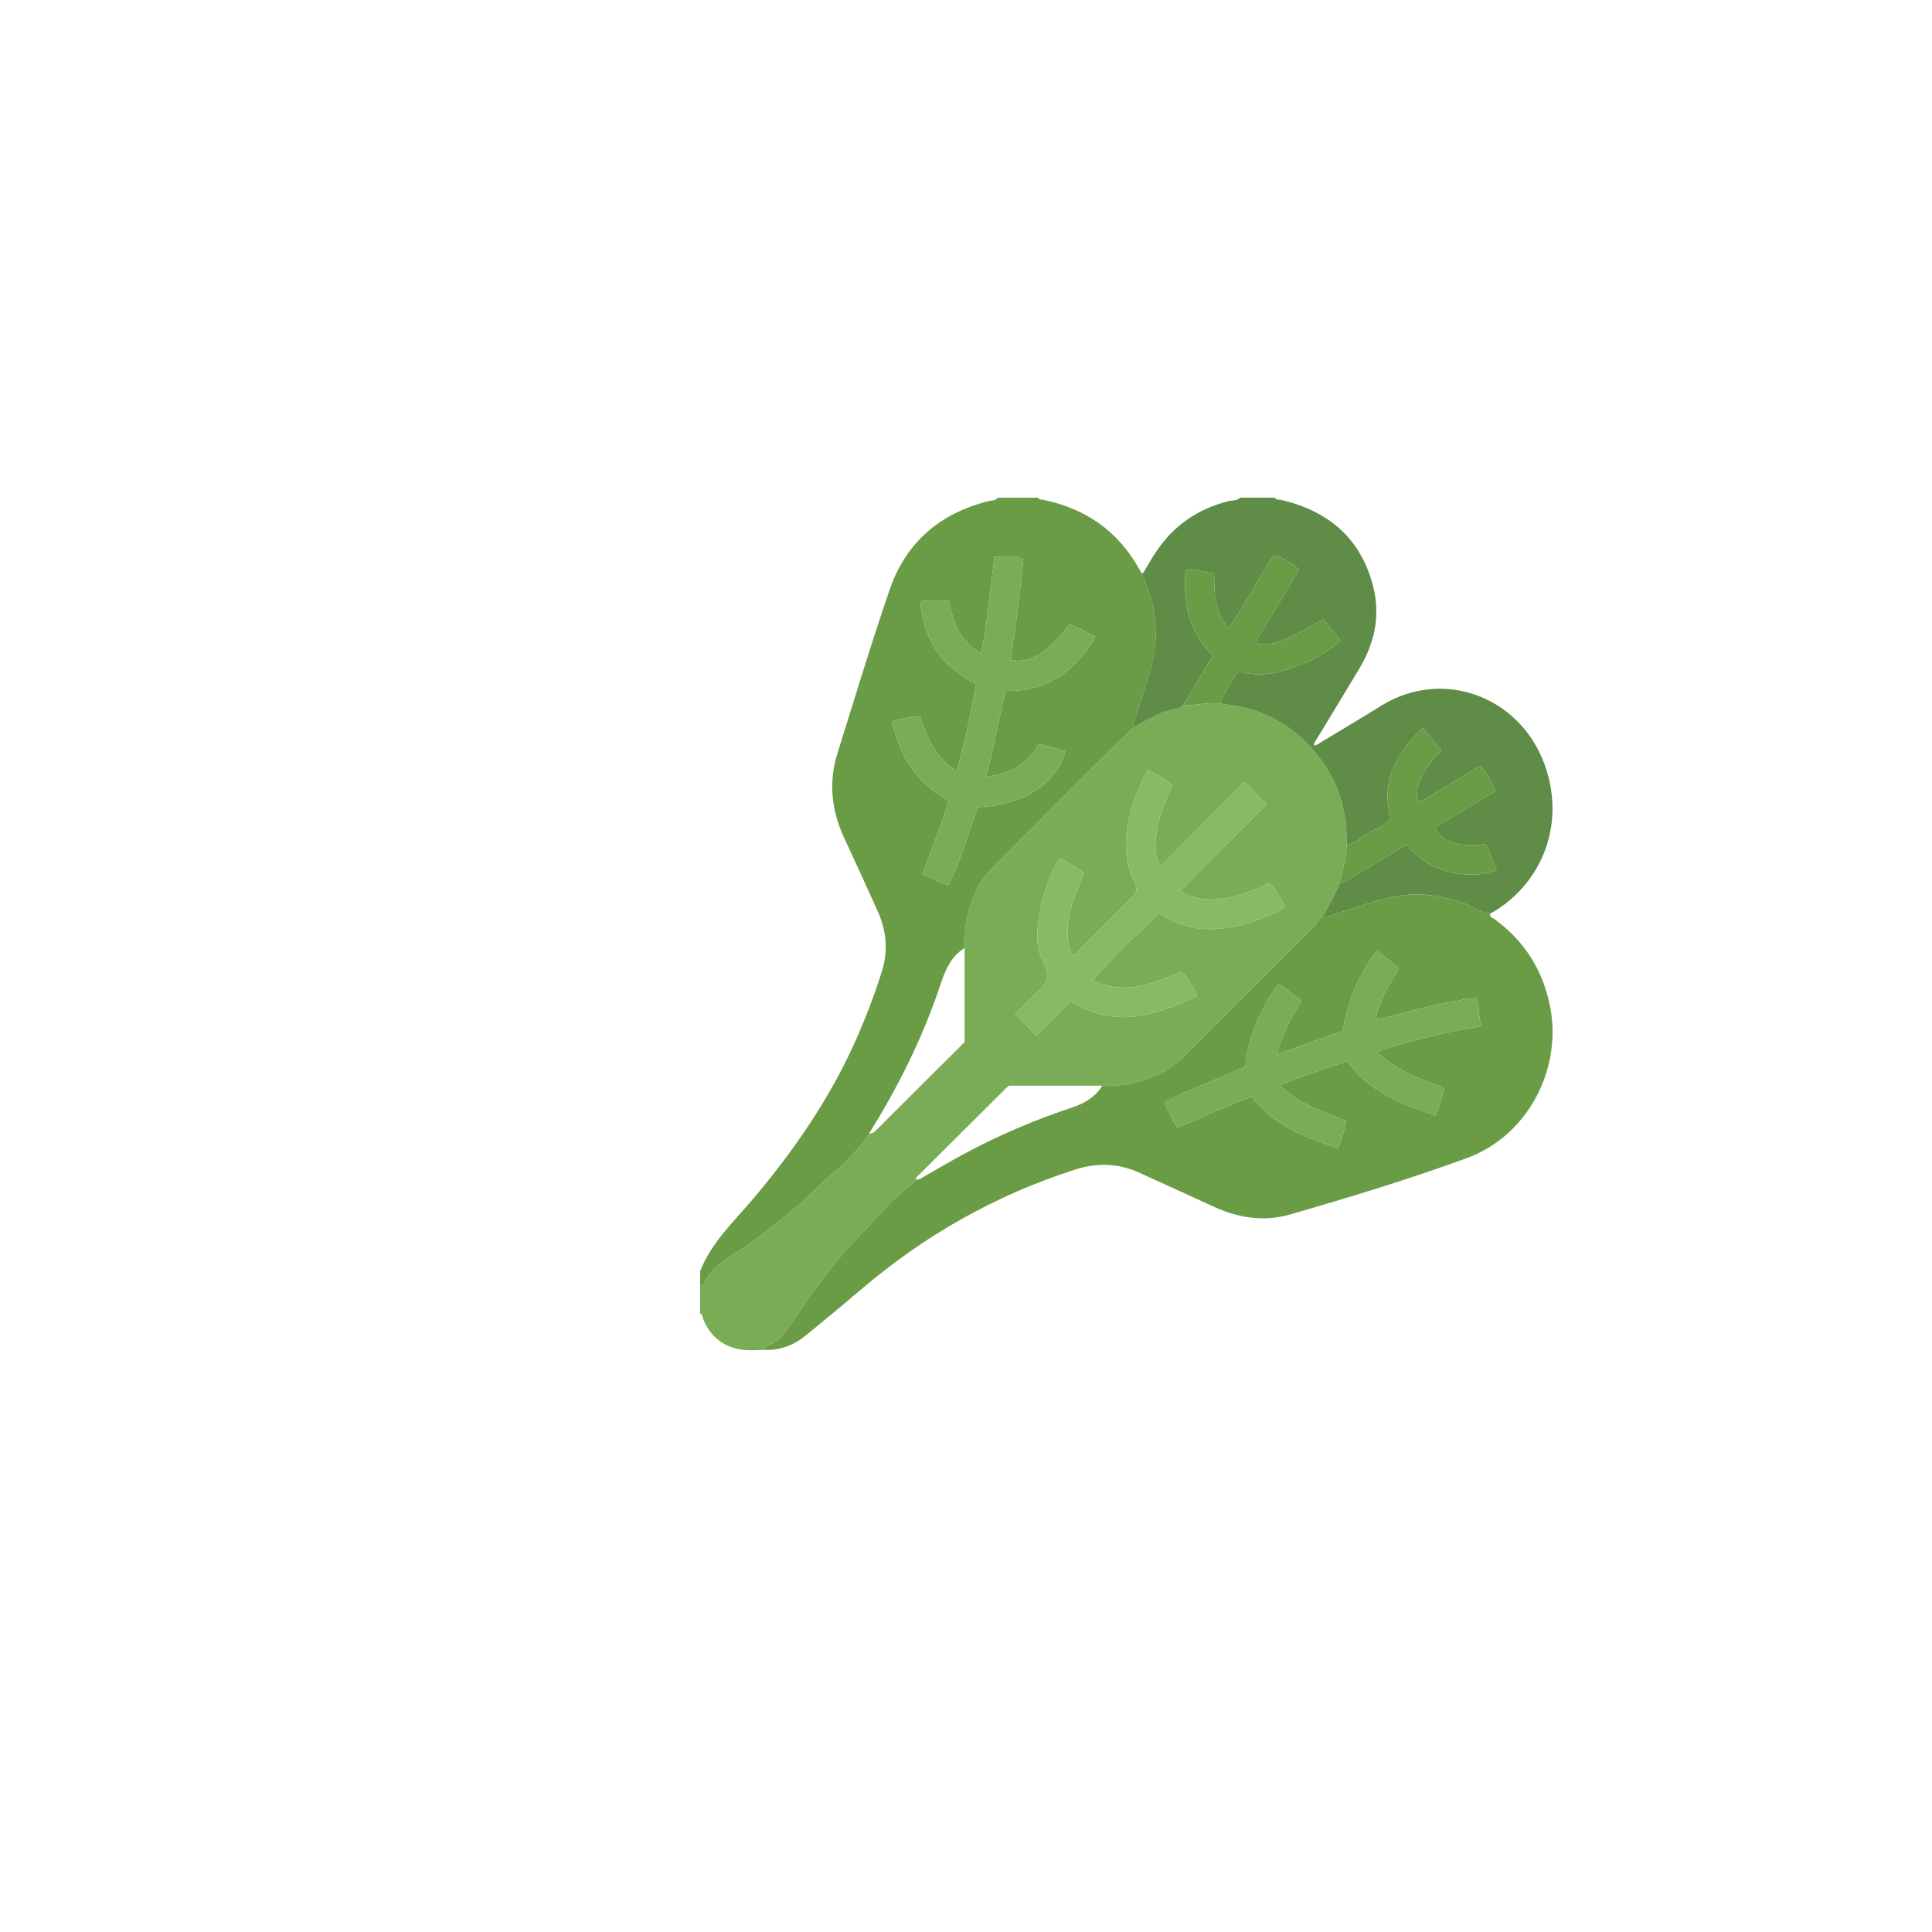 <?xml version="1.0" encoding="iso-8859-1"?>
<!-- Generator: Adobe Illustrator 25.3.1, SVG Export Plug-In . SVG Version: 6.00 Build 0)  -->
<svg version="1.1" id="Layer_1" xmlns="http://www.w3.org/2000/svg" xmlns:xlink="http://www.w3.org/1999/xlink" x="0px" y="0px"
	 viewBox="0 0 4320 4320" style="enable-background:new 0 0 4320 4320;" xml:space="preserve">
<g>
	<path style="fill:#79AC54;" d="M1709.341,3018.475c-17.658-0.135-35.714,2.06-52.895-0.874
		c-39.548-6.753-67.988-29.117-83.658-66.854c-1.961-4.722-1.396-11.091-7.262-13.861c0-20.541,0-41.082,0-61.622
		c3.546-0.253,6.769-1.139,8.312-4.79c12.037-28.501,35.582-45.695,60.385-61.724c55.983-36.177,108.205-77.146,158.577-120.838
		c21.172-18.364,39.595-39.437,61.14-57.167c34.196-28.142,65.062-59.226,89.4-96.44c8.005,1.445,12.558-3.888,17.412-8.769
		c13.51-13.586,27.054-27.137,40.632-40.655c51.859-51.63,103.737-103.241,155.493-154.745c0-70.977,0-140.726,0-210.475
		c0.374-19.009,0.535-37.846,3.799-56.867c8.053-46.924,25.703-89.403,59.262-123.008
		c104.625-104.768,207.754-211.053,314.903-313.284c22.933-11.826,44.654-25.863,69.099-34.958
		c13.847-5.152,29.545-4.881,41.819-14.396c27.438-0.146,54.537-6.924,82.122-4.191c17.39,2.863,35.025,4.696,52.129,8.765
		c76.483,18.193,135.396,61.623,179.871,125.973c37.882,54.81,52.614,115.87,51.415,181.594
		c-1.091,29.614-9.522,57.839-16.345,86.367c-9.925,25.869-23.866,49.715-37.183,73.875c-9.408,5.096-12.824,15.464-20.081,22.675
		c-98.379,97.758-196.298,195.978-294.436,293.979c-11.583,11.567-24.854,20.903-39.285,28.854
		c-43.432,23.928-89.918,34.151-139.243,32.52c-69.758,0-139.517,0-208.663,0c-2.916,2.516-5.092,4.17-7.01,6.081
		c-66.444,66.163-132.849,132.365-199.339,198.481c-2.603,2.588-2.734,4.12,0.531,5.763c-27.585,22.934-55.947,45.195-79.226,72.617
		c-16.332,19.239-34.058,37.002-51.421,55.198c-14.528,15.226-29.161,30.47-42.361,46.826
		c-40.031,49.604-78.148,100.645-112.963,154.114c-11.231,17.248-25.04,32.113-44.333,40.955
		C1715.237,3009.749,1709.237,3011.331,1709.341,3018.475z M2566.147,1720.511c-19.176,36.59-33.574,73.729-42.142,113.003
		c-10.421,47.766-8.853,95.243,12.816,139.497c7.502,15.322,4.929,22.862-5.666,33.255
		c-39.569,38.816-78.487,78.295-117.793,117.381c-4.186,4.163-7.344,10.049-17.289,11.153
		c-23.541-65.214,2.82-122.954,27.514-182.187c-16.092-14.321-35.5-23.387-54.359-33.929
		c-12.377,18.153-18.756,37.842-26.411,56.646c-7.641,18.77-12.863,38.817-16.724,58.772c-7.584,39.197-12.243,81.038,6.414,116.223
		c17.818,33.604,7.275,51.411-16.856,71.739c-17.521,14.76-32.738,32.257-45.824,45.37c16.701,17.147,31.239,32.073,47.853,49.132
		c24.538-25.311,50.155-51.736,75.968-78.363c97.146,62.814,188.954,33.188,283.426-10.966c-11.213-21.156-18.845-41.15-35.933-55.3
		c-64.362,28.777-127.414,54.027-197.537,19.807c14.61-20.33,136.146-140.938,150.344-149.739
		c35,26.131,76.093,36.578,118.726,35.492c40.771-1.038,80.573-11.602,118.283-28.176c14.019-6.161,29.661-9.456,41.618-21.993
		c-9.329-19.401-18.026-38.191-34.26-52.921c-32.195,15.229-63.546,28.305-97.383,33.888c-34.497,5.692-67.847,4.098-101.861-15.507
		c66.955-67.172,131.813-132.242,193.377-194.007c-16.736-16.993-31.353-31.835-49.762-50.528
		c-61.415,61.971-124.241,125.365-187.032,188.724c-4.683-7.515-10.873-23.898-11.406-31.72
		c-3.637-53.397,14.979-101.525,36.732-148.678C2605.886,1739.215,2585.014,1733.236,2566.147,1720.511z"/>
	<path style="fill:#6A9C46;" d="M2534.841,1626.502c-107.149,102.232-210.277,208.517-314.903,313.284
		c-33.559,33.605-51.209,76.083-59.262,123.008c-3.264,19.021-3.425,37.858-3.799,56.867
		c-29.701,18.522-42.791,48.102-53.227,79.569c-39.287,118.457-94.287,229.408-160.31,335.075
		c-24.339,37.214-55.204,68.298-89.4,96.44c-21.545,17.73-39.968,38.803-61.14,57.167c-50.373,43.692-102.594,84.66-158.577,120.838
		c-24.804,16.029-48.348,33.223-60.385,61.724c-1.542,3.651-4.766,4.537-8.312,4.79c0-10.955,0-21.91,0-32.865
		c24.872-63.957,74.693-109.991,117.499-160.614c91.005-107.625,170.397-222.357,228.438-351.264
		c23.305-51.76,43.592-104.635,60.496-158.796c14.287-45.773,10.187-90.607-9.287-133.979
		c-24.619-54.83-49.671-109.469-74.986-163.981c-28.512-61.395-35.456-124.555-15.072-189.511
		c38.431-122.464,75.281-245.497,117.121-366.798c36.342-105.359,112.746-170.136,221.076-197.052
		c6.824-1.695,15.173-0.37,20.085-7.535c30.119,0,60.239,0,90.359,0c1.753,5.286,6.538,3.728,10.248,4.477
		c95.656,19.326,168.626,70.08,216.322,155.977c1.893,3.409,3.062,7.721,7.612,9.006c-0.605,5.69,1.923,10.469,4.013,15.543
		c24.049,58.38,31.982,118.062,17.412,180.507c-9.57,41.015-23.503,80.53-36.349,120.459
		C2537.619,1607.823,2533.464,1616.614,2534.841,1626.502z M2062.053,1954.919c21.021,5.735,37.772,20.373,59.277,23.405
		c27.799-56.747,44.16-116.637,65.301-173.717c122.48-4.498,182.765-71.183,195.136-123.814
		c-19.04-5.958-38.204-11.954-58.484-18.299c-24.876,46.984-64.466,68.66-118.822,74.269
		c17.984-65.16,28.538-129.006,44.311-191.867c93.596,1.991,155.385-44.36,200.627-121.47
		c-20.595-10.212-39.257-19.465-57.292-28.407c-52.875,67.918-86.629,88.695-133.04,80.692
		c12.425-74.288,21.531-149.138,29.034-224.993c-21.529-11.306-42.872-5.147-64.455-5.649
		c-4.623,37.375-8.938,72.351-13.279,107.323c-4.358,35.111-7.6,70.427-17.04,107.858c-47.449-27.202-62.859-69.654-71.435-116.583
		c-21.331-0.819-41.507-1.736-63.968,0.699c6.962,85.914,47.696,146.814,124.856,185.212
		c-11.881,65.658-25.312,129.962-44.041,194.878c-47.164-29.978-65.512-76.213-82.501-123.239
		c-20.859,2.835-39.573,4.897-61.5,12.194c16.891,77.08,54.588,138.027,126.082,176.712
		C2105.301,1845.457,2083.769,1897.615,2062.053,1954.919z"/>
	<path style="fill:#5F8C46;" d="M2534.841,1626.502c-1.377-9.887,2.778-18.678,5.669-27.664
		c12.846-39.93,26.78-79.445,36.349-120.459c14.57-62.445,6.637-122.126-17.412-180.507c-2.09-5.074-4.618-9.853-4.013-15.543
		c9.897-16.262,19.252-32.886,29.79-48.722c39.049-58.684,93.266-95.768,161.53-112.972c8.789-2.215,18.971-0.436,26.293-7.766
		c26.012,0,52.025,0,78.037,0c2.358,6.166,8.094,3.669,12.356,4.656c106.103,24.563,179.115,85.307,206.816,193.064
		c16.868,65.616,3.546,127.497-31.108,185.066c-30.681,50.969-61.652,101.763-92.293,152.756
		c-3.307,5.504-8.293,10.451-8.886,18.154c7.36,0.041,11.783-4.533,16.728-7.507c44.524-26.784,89.244-53.26,133.332-80.749
		c140.536-87.624,320.22-18.658,370.465,145.066c38.035,123.939-9.886,248.633-118.155,315.168
		c-2.277,1.399-4.895,2.244-7.353,3.347c-9.791,0.187-18.716-2.421-27.247-7.336c-18.412-10.607-38.315-17.745-58.737-23.222
		c-40.361-10.825-80.988-15.029-122.76-7.514c-47.709,8.582-92.82,25.532-138.733,39.994c-9.035,2.846-17.829,7.055-27.742,5.719
		c13.317-24.16,27.258-48.007,37.183-73.875c9.735-1.467,17.688-6.851,25.832-11.794c40.649-24.676,81.286-49.371,123.631-75.094
		c25.049,27.746,53.803,49.76,90.774,59.399c36.654,9.556,72.566,11.302,111.457-2.496c-11.039-20.997-13.464-41.698-25.108-58.559
		c-55.88,8.905-100.247-4.833-113.208-36.47c44.865-27.114,90.052-54.422,135.999-82.189c-8.415-20.907-20.002-38.135-32.772-55.726
		c-6.259,3.03-11.992,5.253-17.164,8.399c-33.721,20.507-67.317,41.222-100.965,61.849c-7.397,4.535-14.457,10.805-25.169,4.832
		c-2.107-45.872,24.597-78.184,54.652-109.715c-13.897-16.97-26.621-32.508-41.636-50.843
		c-58.755,57.68-95.359,120.087-71.295,203.424c-11.525,14.225-27.838,19.277-41.821,27.168
		c-18.83,10.626-34.684,26.921-56.862,31.448c1.199-65.724-13.533-126.784-51.415-181.594
		c-44.475-64.35-103.387-107.78-179.871-125.973c-17.104-4.068-34.739-5.902-52.129-8.765c9.849-25.524,24.681-48.048,41.648-71.594
		c41.232,11.713,81.749,6.297,120.274-8.126c38.321-14.347,76.743-30.168,107.246-61.544c-13.91-17.036-26.203-32.091-38.369-46.991
		c-87.264,51.385-124.752,64.249-151.709,52.083c31.698-55.242,67.239-108.228,97.474-163.961
		c-28.068-21.129-38.867-26.918-56.837-30.7c-34.082,52.386-62.545,108.617-100.46,162.492
		c-33.249-37.583-31.414-80.255-32.231-121.359c-22.279-5.379-42.432-9.465-63.861-9.268c-6.554,73.867,7.415,138.901,60.936,191.96
		c-22.418,37.637-44.325,74.417-66.233,111.197c-12.274,9.515-27.972,9.244-41.819,14.396
		C2579.495,1600.639,2557.774,1614.676,2534.841,1626.502z"/>
	<path style="fill:#6A9C46;" d="M2957.768,2049.532c9.913,1.337,18.708-2.873,27.742-5.719
		c45.913-14.463,91.024-31.412,138.733-39.994c41.772-7.514,82.399-3.311,122.76,7.514c20.422,5.477,40.325,12.615,58.737,23.222
		c8.531,4.915,17.455,7.522,27.247,7.336c-4.115,8.93,4.296,10.08,8.632,13.233c65.363,47.538,106.224,110.782,123.283,189.821
		c30.668,142.096-47.034,293.931-184.563,344.407c-130.029,47.723-262.896,87.872-396.062,126.308
		c-58.022,16.747-115.201,7.726-169.862-17.184c-55.942-25.493-111.66-51.484-167.75-76.645
		c-46.193-20.721-93.091-22.494-141.793-6.927c-178.955,57.201-338.764,148.061-481.371,269.974
		c-40.045,34.234-80.731,67.729-121.504,101.098c-26.804,21.936-57.551,33.703-92.656,32.498
		c-0.104-7.144,5.896-8.726,10.599-10.881c19.293-8.841,33.102-23.706,44.333-40.955c34.815-53.469,72.931-104.51,112.963-154.114
		c13.2-16.356,27.833-31.6,42.361-46.826c17.362-18.196,35.088-35.959,51.421-55.198c23.279-27.422,51.64-49.683,79.226-72.617
		c7.19-0.484,12.497-5.016,18.392-8.39c29.06-16.633,57.878-33.725,87.366-49.567c77.175-41.46,157.501-75.649,240.667-103.264
		c27.607-9.167,52.341-23.079,68.055-49.104c49.325,1.631,95.811-8.592,139.243-32.52c14.431-7.95,27.702-17.287,39.285-28.854
		c98.138-98.001,196.057-196.222,294.436-293.979C2944.944,2064.996,2948.36,2054.628,2957.768,2049.532z M2861.38,2426.91
		c51.929-21.512,101.439-37.631,150.929-54.033c49.45,69.482,122.58,95.339,196.654,121.288c9.962-20.1,15.041-39.564,19.799-59.888
		c-25.295-13.739-52.954-19.776-77.596-33.067c-24.896-13.427-50.532-25.368-72.105-49.764
		c77.208-26.517,153.61-43.48,233.716-57.121c-8.609-21.56-2.454-43.499-12.999-62.874c-75.239,8.591-147.689,30.002-223.624,49.483
		c7.278-46.67,32.292-80.448,51.833-116.608c-17.015-13.248-31.875-24.817-48.863-38.044c-21.455,25.97-36.53,54.375-49.972,84.1
		c-13.781,30.474-19.213,63.361-27.476,95.042c-49.277,17.64-96.658,34.601-146.366,52.394c10.37-46.269,32.919-82.718,54.91-119.95
		c-17.832-13.549-33.74-25.636-51.391-39.047c-40.305,57.611-67.62,117.354-74.324,186.285
		c-59.565,27.599-121.698,48.285-180.561,79.716c8.251,19.843,17.298,38.532,28.503,56.958
		c56.032-23.621,110.204-48.803,165.968-69.265c49.963,64.83,121.122,89.974,193.203,115.437
		c9.095-20.443,12.844-40.358,19.163-61.265C2958.974,2485.231,2904.861,2469.259,2861.38,2426.91z"/>
	<path style="fill:#88B965;" d="M2566.147,1720.511c18.867,12.725,39.739,18.704,54.833,36.068
		c-21.754,47.153-40.369,95.281-36.732,148.678c0.533,7.822,6.723,24.205,11.406,31.72
		c62.791-63.358,125.616-126.753,187.032-188.724c18.41,18.693,33.027,33.535,49.762,50.528
		c-61.564,61.765-126.423,126.834-193.377,194.007c34.014,19.605,67.364,21.199,101.861,15.507
		c33.837-5.583,65.188-18.659,97.383-33.888c16.234,14.729,24.931,33.519,34.26,52.921c-11.958,12.536-27.6,15.832-41.618,21.993
		c-37.71,16.573-77.511,27.137-118.283,28.176c-42.632,1.086-83.726-9.361-118.726-35.492
		c-14.197,8.801-135.733,129.409-150.344,149.739c70.123,34.22,133.175,8.97,197.537-19.807c17.088,14.15,24.72,34.145,35.933,55.3
		c-94.472,44.154-186.28,73.781-283.426,10.966c-25.813,26.627-51.43,53.051-75.968,78.363
		c-16.614-17.058-31.152-31.985-47.853-49.132c13.087-13.113,28.303-30.61,45.824-45.37c24.131-20.328,34.674-38.135,16.856-71.739
		c-18.656-35.185-13.998-77.026-6.414-116.223c3.861-19.956,9.083-40.002,16.724-58.772c7.655-18.804,14.034-38.493,26.411-56.646
		c18.86,10.542,38.267,19.608,54.359,33.929c-24.694,59.234-51.055,116.973-27.514,182.187c9.945-1.104,13.103-6.99,17.289-11.153
		c39.306-39.086,78.224-78.565,117.793-117.381c10.595-10.393,13.168-17.933,5.666-33.255
		c-21.669-44.255-23.237-91.731-12.816-139.497C2532.573,1794.241,2546.971,1757.101,2566.147,1720.511z"/>
	<path style="fill:#6A9C46;" d="M2645.76,1577.148c21.907-36.78,43.815-73.56,66.233-111.197
		c-53.521-53.06-67.49-118.094-60.936-191.96c21.428-0.197,41.582,3.89,63.861,9.268c0.818,41.105-1.017,83.776,32.231,121.359
		c37.915-53.875,66.378-110.106,100.46-162.492c17.969,3.782,28.769,9.572,56.837,30.7
		c-30.235,55.733-65.775,108.719-97.474,163.961c26.957,12.166,64.445-0.698,151.709-52.083
		c12.166,14.9,24.459,29.955,38.369,46.991c-30.502,31.376-68.925,47.197-107.246,61.544
		c-38.525,14.423-79.042,19.838-120.274,8.126c-16.967,23.546-31.799,46.069-41.648,71.594
		C2700.297,1570.224,2673.198,1577.002,2645.76,1577.148z"/>
	<path style="fill:#6A9C46;" d="M3011.296,1889.289c22.177-4.527,38.032-20.822,56.862-31.448
		c13.983-7.891,30.296-12.943,41.821-27.168c-24.064-83.338,12.54-145.744,71.295-203.424
		c15.015,18.336,27.739,33.873,41.636,50.843c-30.055,31.531-56.759,63.843-54.652,109.715c10.713,5.973,17.772-0.297,25.169-4.832
		c33.649-20.627,67.244-41.342,100.965-61.849c5.172-3.145,10.905-5.368,17.164-8.399c12.771,17.591,24.357,34.819,32.772,55.726
		c-45.947,27.767-91.134,55.075-135.999,82.189c12.961,31.636,57.327,45.375,113.208,36.47
		c11.644,16.862,14.069,37.562,25.108,58.559c-38.891,13.798-74.803,12.053-111.457,2.496
		c-36.971-9.639-65.725-31.652-90.774-59.399c-42.345,25.723-82.982,50.418-123.631,75.094
		c-8.144,4.943-16.097,10.327-25.832,11.794C3001.775,1947.128,3010.205,1918.903,3011.296,1889.289z"/>
	<path style="fill:#79AC54;" d="M2062.053,1954.919c21.716-57.304,43.248-109.462,58.767-164.797
		c-71.494-38.685-109.191-99.632-126.082-176.712c21.926-7.297,40.64-9.359,61.5-12.194c16.989,47.026,35.337,93.261,82.501,123.239
		c18.729-64.916,32.16-129.22,44.041-194.878c-77.161-38.398-117.895-99.297-124.856-185.212c22.46-2.436,42.637-1.519,63.968-0.699
		c8.576,46.929,23.987,89.381,71.435,116.583c9.44-37.431,12.682-72.748,17.04-107.858c4.341-34.973,8.656-69.948,13.279-107.323
		c21.583,0.502,42.926-5.657,64.455,5.649c-7.502,75.854-16.608,150.705-29.034,224.993c46.411,8.004,80.165-12.774,133.04-80.692
		c18.035,8.942,36.697,18.195,57.292,28.407c-45.243,77.11-107.031,123.462-200.627,121.47
		c-15.773,62.861-26.327,126.707-44.311,191.867c54.356-5.609,93.946-27.284,118.822-74.269
		c20.281,6.346,39.444,12.342,58.484,18.299c-12.371,52.631-72.656,119.316-195.136,123.814
		c-21.14,57.08-37.501,116.97-65.301,173.717C2099.825,1975.293,2083.074,1960.655,2062.053,1954.919z"/>
	<path style="fill:#79AC54;" d="M2861.38,2426.91c43.481,42.349,97.594,58.321,149.401,79.777
		c-6.319,20.907-10.068,40.822-19.163,61.265c-72.082-25.463-143.24-50.607-193.203-115.437
		c-55.764,20.462-109.936,45.644-165.968,69.265c-11.205-18.426-20.252-37.115-28.503-56.958
		c58.863-31.431,120.996-52.117,180.561-79.716c6.705-68.932,34.02-128.674,74.324-186.285
		c17.651,13.412,33.559,25.499,51.391,39.047c-21.991,37.232-44.539,73.681-54.91,119.95
		c49.708-17.794,97.089-34.755,146.366-52.394c8.263-31.68,13.695-64.568,27.476-95.042c13.443-29.726,28.517-58.13,49.972-84.1
		c16.989,13.227,31.848,24.796,48.863,38.044c-19.541,36.161-44.555,69.938-51.833,116.608
		c75.935-19.481,148.384-40.893,223.624-49.483c10.545,19.375,4.391,41.314,12.999,62.874
		c-80.106,13.641-156.508,30.604-233.716,57.121c21.573,24.396,47.209,36.337,72.105,49.764
		c24.643,13.291,52.302,19.328,77.596,33.067c-4.758,20.324-9.837,39.788-19.799,59.888
		c-74.075-25.949-147.204-51.806-196.654-121.288C2962.819,2389.279,2913.309,2405.398,2861.38,2426.91z"/>
</g>
</svg>
